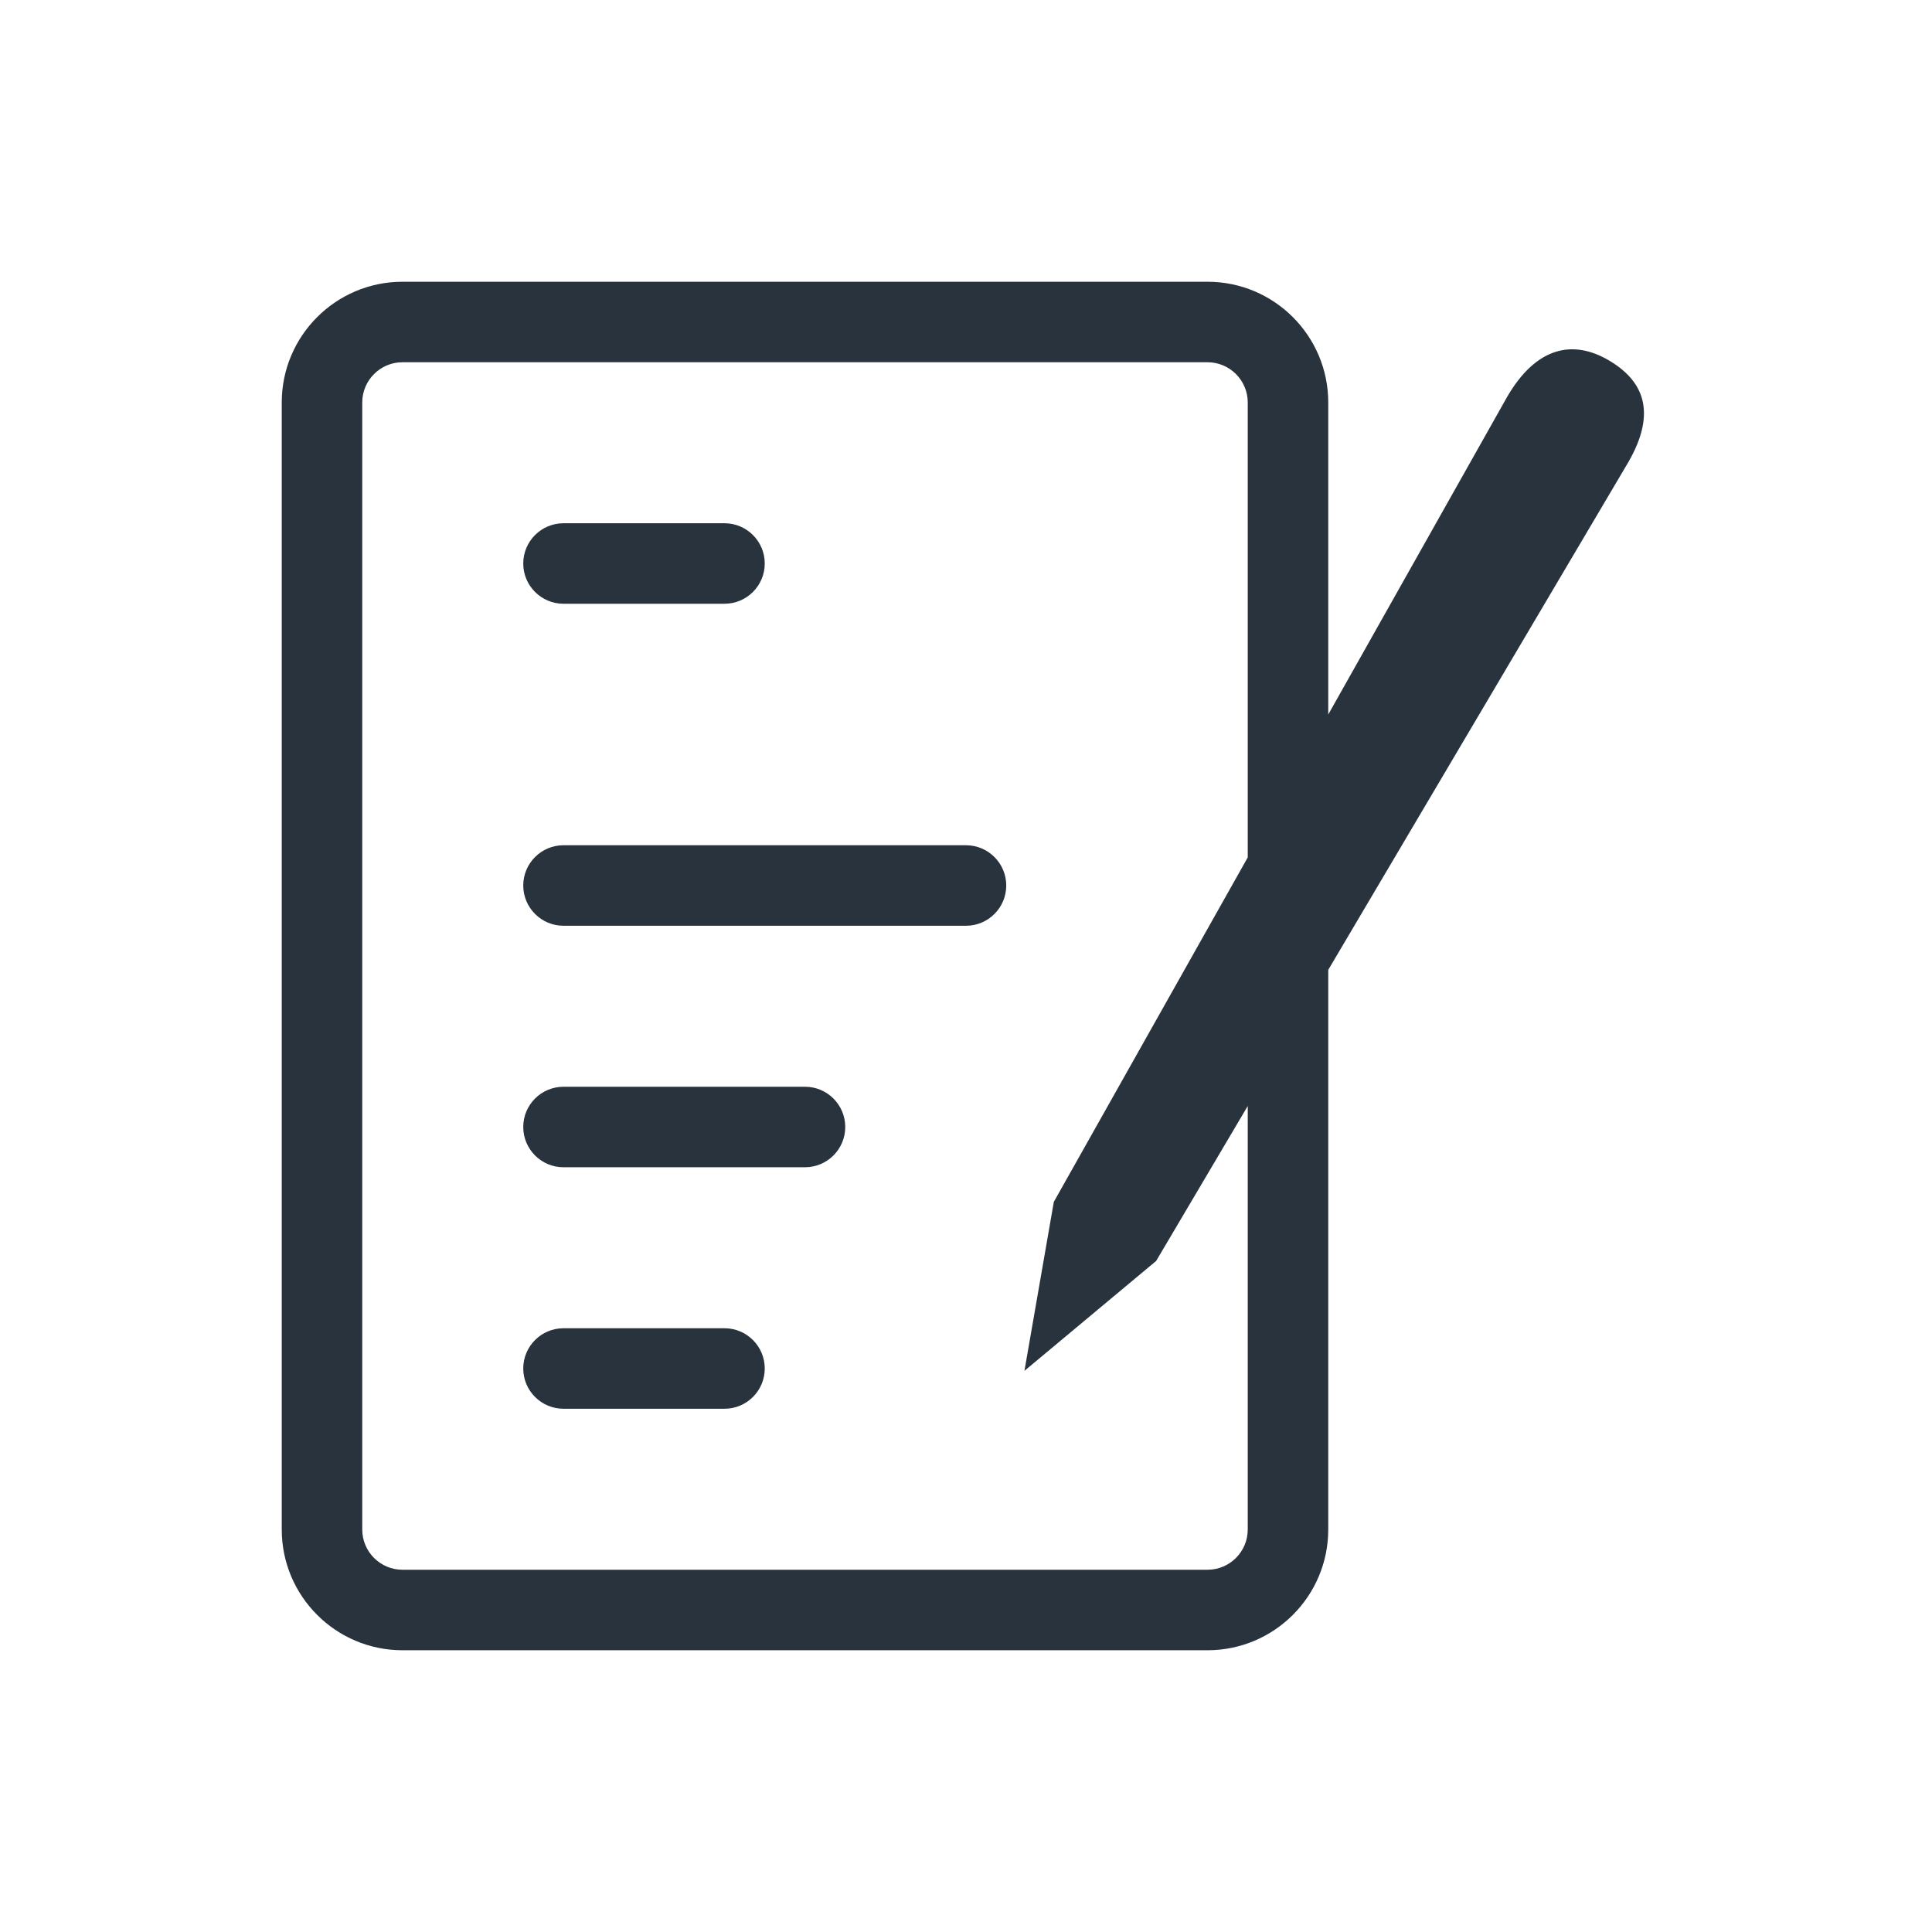 <svg width="24" height="24" viewBox="0 0 24 24" fill="none" xmlns="http://www.w3.org/2000/svg">
<path d="M7 6.5C6.724 6.5 6.5 6.724 6.5 7C6.5 7.276 6.724 7.5 7 7.5H9C9.276 7.5 9.5 7.276 9.5 7C9.5 6.724 9.276 6.5 9 6.5H7Z" fill="#28333D"/>
<path d="M7 10.5C6.724 10.5 6.5 10.724 6.5 11C6.5 11.276 6.724 11.5 7 11.5H12C12.276 11.5 12.5 11.276 12.5 11C12.5 10.724 12.276 10.5 12 10.5H7Z" fill="#28333D"/>
<path d="M7 13.5C6.724 13.5 6.5 13.724 6.5 14C6.5 14.276 6.724 14.5 7 14.5H10C10.276 14.5 10.5 14.276 10.5 14C10.5 13.724 10.276 13.5 10 13.5H7Z" fill="#28333D"/>
<path d="M7 16.5C6.724 16.5 6.5 16.724 6.5 17C6.5 17.276 6.724 17.5 7 17.5H9C9.276 17.5 9.5 17.276 9.5 17C9.5 16.724 9.276 16.5 9 16.5H7Z" fill="#28333D"/>
<path fill-rule="evenodd" clip-rule="evenodd" d="M15 20.5C15.828 20.5 16.5 19.828 16.5 19V12.048L20.226 5.744C20.592 5.111 20.409 4.721 19.976 4.471C19.543 4.221 19.086 4.301 18.72 4.934L16.5 8.876V5C16.5 4.172 15.828 3.5 15 3.5H5C4.172 3.5 3.5 4.172 3.5 5V19C3.5 19.828 4.172 20.5 5 20.5H15ZM5 4.5C4.724 4.5 4.5 4.724 4.5 5V19C4.5 19.276 4.724 19.5 5 19.5H15C15.276 19.5 15.5 19.276 15.5 19V13.739L14.362 15.664L12.726 17.029L13.091 14.93L15.5 10.651V5C15.5 4.724 15.276 4.5 15 4.5H5Z" fill="#28333D"/>
</svg>
